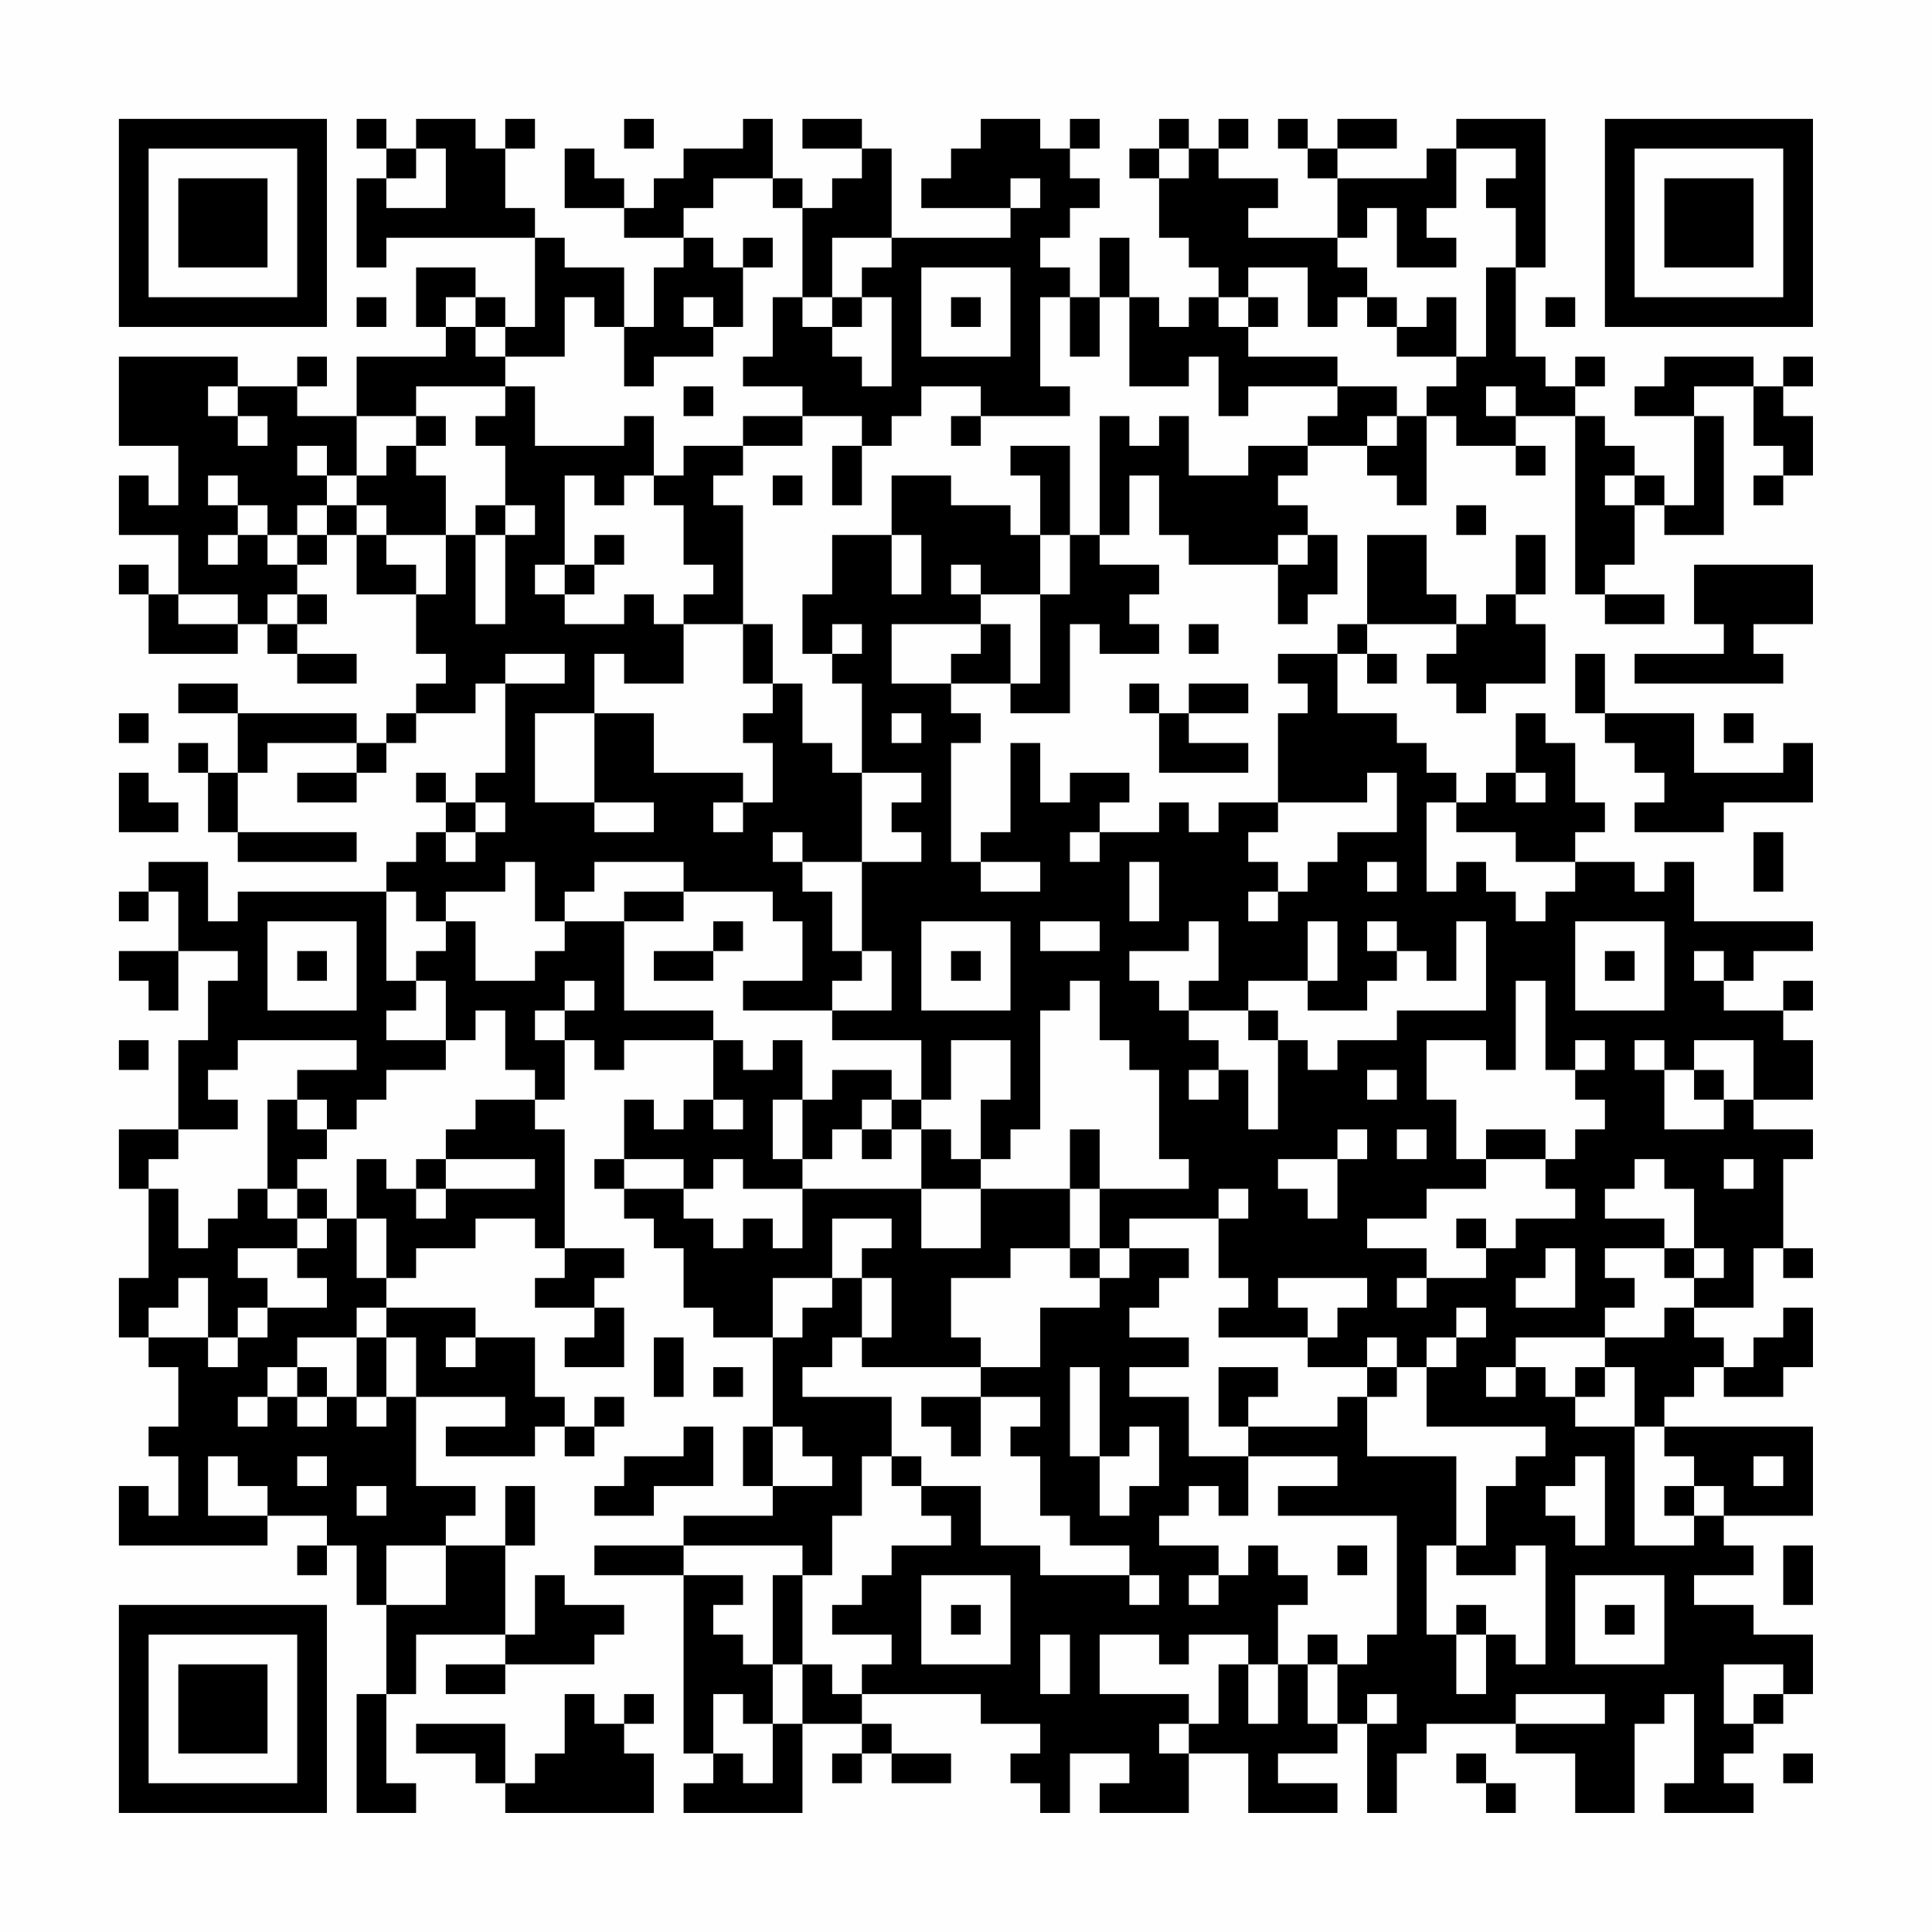 <?xml version="1.0" encoding="UTF-8"?>
<svg xmlns="http://www.w3.org/2000/svg" version="1.1" width="300" height="300" viewBox="0 0 300 300"><rect x="0" y="0" width="300" height="300" fill="#fefefe"/><g transform="scale(4.615)"><g transform="translate(4,4)"><path fill-rule="evenodd" d="M8 0L8 1L9 1L9 2L8 2L8 5L9 5L9 4L14 4L14 7L13 7L13 6L12 6L12 5L10 5L10 7L11 7L11 8L8 8L8 10L6 10L6 9L7 9L7 8L6 8L6 9L4 9L4 8L0 8L0 11L2 11L2 13L1 13L1 12L0 12L0 14L2 14L2 16L1 16L1 15L0 15L0 16L1 16L1 18L4 18L4 17L5 17L5 18L6 18L6 19L8 19L8 18L6 18L6 17L7 17L7 16L6 16L6 15L7 15L7 14L8 14L8 16L10 16L10 18L11 18L11 19L10 19L10 20L9 20L9 21L8 21L8 20L4 20L4 19L2 19L2 20L4 20L4 22L3 22L3 21L2 21L2 22L3 22L3 24L4 24L4 25L8 25L8 24L4 24L4 22L5 22L5 21L8 21L8 22L6 22L6 23L8 23L8 22L9 22L9 21L10 21L10 20L12 20L12 19L13 19L13 22L12 22L12 23L11 23L11 22L10 22L10 23L11 23L11 24L10 24L10 25L9 25L9 26L4 26L4 27L3 27L3 25L1 25L1 26L0 26L0 27L1 27L1 26L2 26L2 28L0 28L0 29L1 29L1 30L2 30L2 28L4 28L4 29L3 29L3 31L2 31L2 34L0 34L0 36L1 36L1 39L0 39L0 41L1 41L1 42L2 42L2 44L1 44L1 45L2 45L2 47L1 47L1 46L0 46L0 48L5 48L5 47L7 47L7 48L6 48L6 49L7 49L7 48L8 48L8 50L9 50L9 53L8 53L8 57L10 57L10 56L9 56L9 53L10 53L10 51L13 51L13 52L11 52L11 53L13 53L13 52L16 52L16 51L17 51L17 50L15 50L15 49L14 49L14 51L13 51L13 48L14 48L14 46L13 46L13 48L11 48L11 47L12 47L12 46L10 46L10 43L13 43L13 44L11 44L11 45L14 45L14 44L15 44L15 45L16 45L16 44L17 44L17 43L16 43L16 44L15 44L15 43L14 43L14 41L12 41L12 40L9 40L9 39L10 39L10 38L12 38L12 37L14 37L14 38L15 38L15 39L14 39L14 40L16 40L16 41L15 41L15 42L17 42L17 40L16 40L16 39L17 39L17 38L15 38L15 34L14 34L14 33L15 33L15 31L16 31L16 32L17 32L17 31L20 31L20 33L19 33L19 34L18 34L18 33L17 33L17 35L16 35L16 36L17 36L17 37L18 37L18 38L19 38L19 40L20 40L20 41L22 41L22 44L21 44L21 46L22 46L22 47L19 47L19 48L16 48L16 49L19 49L19 55L20 55L20 56L19 56L19 57L23 57L23 54L25 54L25 55L24 55L24 56L25 56L25 55L26 55L26 56L28 56L28 55L26 55L26 54L25 54L25 53L29 53L29 54L31 54L31 55L30 55L30 56L31 56L31 57L32 57L32 55L34 55L34 56L33 56L33 57L36 57L36 55L38 55L38 57L41 57L41 56L39 56L39 55L41 55L41 54L42 54L42 57L43 57L43 55L44 55L44 54L47 54L47 55L49 55L49 57L51 57L51 54L52 54L52 53L53 53L53 56L52 56L52 57L55 57L55 56L54 56L54 55L55 55L55 54L56 54L56 53L57 53L57 51L55 51L55 50L53 50L53 49L55 49L55 48L54 48L54 47L57 47L57 44L52 44L52 43L53 43L53 42L54 42L54 43L56 43L56 42L57 42L57 40L56 40L56 41L55 41L55 42L54 42L54 41L53 41L53 40L55 40L55 38L56 38L56 39L57 39L57 38L56 38L56 35L57 35L57 34L55 34L55 33L57 33L57 31L56 31L56 30L57 30L57 29L56 29L56 30L54 30L54 29L55 29L55 28L57 28L57 27L53 27L53 25L52 25L52 26L51 26L51 25L49 25L49 24L50 24L50 23L49 23L49 21L48 21L48 20L47 20L47 22L46 22L46 23L45 23L45 22L44 22L44 21L43 21L43 20L41 20L41 18L42 18L42 19L43 19L43 18L42 18L42 17L45 17L45 18L44 18L44 19L45 19L45 20L46 20L46 19L48 19L48 17L47 17L47 16L48 16L48 14L47 14L47 16L46 16L46 17L45 17L45 16L44 16L44 14L42 14L42 17L41 17L41 18L39 18L39 19L40 19L40 20L39 20L39 23L37 23L37 24L36 24L36 23L35 23L35 24L33 24L33 23L34 23L34 22L32 22L32 23L31 23L31 21L30 21L30 24L29 24L29 25L28 25L28 21L29 21L29 20L28 20L28 19L30 19L30 20L32 20L32 17L33 17L33 18L35 18L35 17L34 17L34 16L35 16L35 15L33 15L33 14L34 14L34 12L35 12L35 14L36 14L36 15L39 15L39 17L40 17L40 16L41 16L41 14L40 14L40 13L39 13L39 12L40 12L40 11L42 11L42 12L43 12L43 13L44 13L44 10L45 10L45 11L47 11L47 12L48 12L48 11L47 11L47 10L49 10L49 16L50 16L50 17L52 17L52 16L50 16L50 15L51 15L51 13L52 13L52 14L54 14L54 10L53 10L53 9L55 9L55 11L56 11L56 12L55 12L55 13L56 13L56 12L57 12L57 10L56 10L56 9L57 9L57 8L56 8L56 9L55 9L55 8L52 8L52 9L51 9L51 10L53 10L53 13L52 13L52 12L51 12L51 11L50 11L50 10L49 10L49 9L50 9L50 8L49 8L49 9L48 9L48 8L47 8L47 5L48 5L48 0L45 0L45 1L44 1L44 2L41 2L41 1L43 1L43 0L41 0L41 1L40 1L40 0L39 0L39 1L40 1L40 2L41 2L41 4L38 4L38 3L39 3L39 2L37 2L37 1L38 1L38 0L37 0L37 1L36 1L36 0L35 0L35 1L34 1L34 2L35 2L35 4L36 4L36 5L37 5L37 6L36 6L36 7L35 7L35 6L34 6L34 4L33 4L33 6L32 6L32 5L31 5L31 4L32 4L32 3L33 3L33 2L32 2L32 1L33 1L33 0L32 0L32 1L31 1L31 0L29 0L29 1L28 1L28 2L27 2L27 3L30 3L30 4L26 4L26 1L25 1L25 0L23 0L23 1L25 1L25 2L24 2L24 3L23 3L23 2L22 2L22 0L21 0L21 1L19 1L19 2L18 2L18 3L17 3L17 2L16 2L16 1L15 1L15 3L17 3L17 4L19 4L19 5L18 5L18 7L17 7L17 5L15 5L15 4L14 4L14 3L13 3L13 1L14 1L14 0L13 0L13 1L12 1L12 0L10 0L10 1L9 1L9 0ZM17 0L17 1L18 1L18 0ZM10 1L10 2L9 2L9 3L11 3L11 1ZM35 1L35 2L36 2L36 1ZM45 1L45 3L44 3L44 4L45 4L45 5L43 5L43 3L42 3L42 4L41 4L41 5L42 5L42 6L41 6L41 7L40 7L40 5L38 5L38 6L37 6L37 7L38 7L38 8L41 8L41 9L38 9L38 10L37 10L37 8L36 8L36 9L34 9L34 6L33 6L33 8L32 8L32 6L31 6L31 9L32 9L32 10L29 10L29 9L27 9L27 10L26 10L26 11L25 11L25 10L23 10L23 9L21 9L21 8L22 8L22 6L23 6L23 7L24 7L24 8L25 8L25 9L26 9L26 6L25 6L25 5L26 5L26 4L24 4L24 6L23 6L23 3L22 3L22 2L20 2L20 3L19 3L19 4L20 4L20 5L21 5L21 7L20 7L20 6L19 6L19 7L20 7L20 8L18 8L18 9L17 9L17 7L16 7L16 6L15 6L15 8L13 8L13 7L12 7L12 6L11 6L11 7L12 7L12 8L13 8L13 9L10 9L10 10L8 10L8 12L7 12L7 11L6 11L6 12L7 12L7 13L6 13L6 14L5 14L5 13L4 13L4 12L3 12L3 13L4 13L4 14L3 14L3 15L4 15L4 14L5 14L5 15L6 15L6 14L7 14L7 13L8 13L8 14L9 14L9 15L10 15L10 16L11 16L11 14L12 14L12 17L13 17L13 14L14 14L14 13L13 13L13 11L12 11L12 10L13 10L13 9L14 9L14 11L17 11L17 10L18 10L18 12L17 12L17 13L16 13L16 12L15 12L15 15L14 15L14 16L15 16L15 17L17 17L17 16L18 16L18 17L19 17L19 19L17 19L17 18L16 18L16 20L14 20L14 23L16 23L16 24L18 24L18 23L16 23L16 20L18 20L18 22L21 22L21 23L20 23L20 24L21 24L21 23L22 23L22 21L21 21L21 20L22 20L22 19L23 19L23 21L24 21L24 22L25 22L25 25L23 25L23 24L22 24L22 25L23 25L23 26L24 26L24 28L25 28L25 29L24 29L24 30L21 30L21 29L23 29L23 27L22 27L22 26L19 26L19 25L16 25L16 26L15 26L15 27L14 27L14 25L13 25L13 26L11 26L11 27L10 27L10 26L9 26L9 29L10 29L10 30L9 30L9 31L11 31L11 32L9 32L9 33L8 33L8 34L7 34L7 33L6 33L6 32L8 32L8 31L4 31L4 32L3 32L3 33L4 33L4 34L2 34L2 35L1 35L1 36L2 36L2 38L3 38L3 37L4 37L4 36L5 36L5 37L6 37L6 38L4 38L4 39L5 39L5 40L4 40L4 41L3 41L3 39L2 39L2 40L1 40L1 41L3 41L3 42L4 42L4 41L5 41L5 40L7 40L7 39L6 39L6 38L7 38L7 37L8 37L8 39L9 39L9 37L8 37L8 35L9 35L9 36L10 36L10 37L11 37L11 36L14 36L14 35L11 35L11 34L12 34L12 33L14 33L14 32L13 32L13 30L12 30L12 31L11 31L11 29L10 29L10 28L11 28L11 27L12 27L12 29L14 29L14 28L15 28L15 27L17 27L17 30L20 30L20 31L21 31L21 32L22 32L22 31L23 31L23 33L22 33L22 35L23 35L23 36L21 36L21 35L20 35L20 36L19 36L19 35L17 35L17 36L19 36L19 37L20 37L20 38L21 38L21 37L22 37L22 38L23 38L23 36L27 36L27 38L29 38L29 36L32 36L32 38L30 38L30 39L28 39L28 41L29 41L29 42L25 42L25 41L26 41L26 39L25 39L25 38L26 38L26 37L24 37L24 39L22 39L22 41L23 41L23 40L24 40L24 39L25 39L25 41L24 41L24 42L23 42L23 43L26 43L26 45L25 45L25 47L24 47L24 49L23 49L23 48L19 48L19 49L21 49L21 50L20 50L20 51L21 51L21 52L22 52L22 54L21 54L21 53L20 53L20 55L21 55L21 56L22 56L22 54L23 54L23 52L24 52L24 53L25 53L25 52L26 52L26 51L24 51L24 50L25 50L25 49L26 49L26 48L28 48L28 47L27 47L27 46L29 46L29 48L31 48L31 49L34 49L34 50L35 50L35 49L34 49L34 48L32 48L32 47L31 47L31 45L30 45L30 44L31 44L31 43L29 43L29 42L31 42L31 40L33 40L33 39L34 39L34 38L36 38L36 39L35 39L35 40L34 40L34 41L36 41L36 42L34 42L34 43L36 43L36 45L38 45L38 47L37 47L37 46L36 46L36 47L35 47L35 48L37 48L37 49L36 49L36 50L37 50L37 49L38 49L38 48L39 48L39 49L40 49L40 50L39 50L39 52L38 52L38 51L36 51L36 52L35 52L35 51L33 51L33 53L36 53L36 54L35 54L35 55L36 55L36 54L37 54L37 52L38 52L38 54L39 54L39 52L40 52L40 54L41 54L41 52L42 52L42 51L43 51L43 47L39 47L39 46L41 46L41 45L38 45L38 44L41 44L41 43L42 43L42 45L45 45L45 48L44 48L44 51L45 51L45 53L46 53L46 51L47 51L47 52L48 52L48 48L47 48L47 49L45 49L45 48L46 48L46 46L47 46L47 45L48 45L48 44L44 44L44 42L45 42L45 41L46 41L46 40L45 40L45 41L44 41L44 42L43 42L43 41L42 41L42 42L40 42L40 41L41 41L41 40L42 40L42 39L39 39L39 40L40 40L40 41L37 41L37 40L38 40L38 39L37 39L37 37L38 37L38 36L37 36L37 37L34 37L34 38L33 38L33 36L36 36L36 35L35 35L35 32L34 32L34 31L33 31L33 29L32 29L32 30L31 30L31 34L30 34L30 35L29 35L29 33L30 33L30 31L28 31L28 33L27 33L27 31L24 31L24 30L26 30L26 28L25 28L25 25L27 25L27 24L26 24L26 23L27 23L27 22L25 22L25 19L24 19L24 18L25 18L25 17L24 17L24 18L23 18L23 16L24 16L24 14L26 14L26 16L27 16L27 14L26 14L26 12L28 12L28 13L30 13L30 14L31 14L31 16L29 16L29 15L28 15L28 16L29 16L29 17L26 17L26 19L28 19L28 18L29 18L29 17L30 17L30 19L31 19L31 16L32 16L32 14L33 14L33 10L34 10L34 11L35 11L35 10L36 10L36 12L38 12L38 11L40 11L40 10L41 10L41 9L43 9L43 10L42 10L42 11L43 11L43 10L44 10L44 9L45 9L45 8L46 8L46 5L47 5L47 3L46 3L46 2L47 2L47 1ZM30 2L30 3L31 3L31 2ZM21 4L21 5L22 5L22 4ZM27 5L27 8L30 8L30 5ZM8 6L8 7L9 7L9 6ZM24 6L24 7L25 7L25 6ZM28 6L28 7L29 7L29 6ZM38 6L38 7L39 7L39 6ZM42 6L42 7L43 7L43 8L45 8L45 6L44 6L44 7L43 7L43 6ZM48 6L48 7L49 7L49 6ZM3 9L3 10L4 10L4 11L5 11L5 10L4 10L4 9ZM19 9L19 10L20 10L20 9ZM46 9L46 10L47 10L47 9ZM10 10L10 11L9 11L9 12L8 12L8 13L9 13L9 14L11 14L11 12L10 12L10 11L11 11L11 10ZM21 10L21 11L19 11L19 12L18 12L18 13L19 13L19 15L20 15L20 16L19 16L19 17L21 17L21 19L22 19L22 17L21 17L21 13L20 13L20 12L21 12L21 11L23 11L23 10ZM28 10L28 11L29 11L29 10ZM24 11L24 13L25 13L25 11ZM30 11L30 12L31 12L31 14L32 14L32 11ZM22 12L22 13L23 13L23 12ZM50 12L50 13L51 13L51 12ZM12 13L12 14L13 14L13 13ZM45 13L45 14L46 14L46 13ZM16 14L16 15L15 15L15 16L16 16L16 15L17 15L17 14ZM39 14L39 15L40 15L40 14ZM53 15L53 17L54 17L54 18L51 18L51 19L56 19L56 18L55 18L55 17L57 17L57 15ZM2 16L2 17L4 17L4 16ZM5 16L5 17L6 17L6 16ZM36 17L36 18L37 18L37 17ZM13 18L13 19L15 19L15 18ZM49 18L49 20L50 20L50 21L51 21L51 22L52 22L52 23L51 23L51 24L54 24L54 23L57 23L57 21L56 21L56 22L53 22L53 20L50 20L50 18ZM34 19L34 20L35 20L35 22L38 22L38 21L36 21L36 20L38 20L38 19L36 19L36 20L35 20L35 19ZM0 20L0 21L1 21L1 20ZM26 20L26 21L27 21L27 20ZM54 20L54 21L55 21L55 20ZM0 22L0 24L2 24L2 23L1 23L1 22ZM42 22L42 23L39 23L39 24L38 24L38 25L39 25L39 26L38 26L38 27L39 27L39 26L40 26L40 25L41 25L41 24L43 24L43 22ZM47 22L47 23L48 23L48 22ZM12 23L12 24L11 24L11 25L12 25L12 24L13 24L13 23ZM44 23L44 26L45 26L45 25L46 25L46 26L47 26L47 27L48 27L48 26L49 26L49 25L47 25L47 24L45 24L45 23ZM32 24L32 25L33 25L33 24ZM55 24L55 26L56 26L56 24ZM29 25L29 26L31 26L31 25ZM34 25L34 27L35 27L35 25ZM42 25L42 26L43 26L43 25ZM17 26L17 27L19 27L19 26ZM5 27L5 30L8 30L8 27ZM20 27L20 28L18 28L18 29L20 29L20 28L21 28L21 27ZM27 27L27 30L30 30L30 27ZM31 27L31 28L33 28L33 27ZM36 27L36 28L34 28L34 29L35 29L35 30L36 30L36 31L37 31L37 32L36 32L36 33L37 33L37 32L38 32L38 34L39 34L39 31L40 31L40 32L41 32L41 31L43 31L43 30L46 30L46 27L45 27L45 29L44 29L44 28L43 28L43 27L42 27L42 28L43 28L43 29L42 29L42 30L40 30L40 29L41 29L41 27L40 27L40 29L38 29L38 30L36 30L36 29L37 29L37 27ZM49 27L49 30L52 30L52 27ZM6 28L6 29L7 29L7 28ZM28 28L28 29L29 29L29 28ZM50 28L50 29L51 29L51 28ZM53 28L53 29L54 29L54 28ZM15 29L15 30L14 30L14 31L15 31L15 30L16 30L16 29ZM47 29L47 32L46 32L46 31L44 31L44 33L45 33L45 35L46 35L46 36L44 36L44 37L42 37L42 38L44 38L44 39L43 39L43 40L44 40L44 39L46 39L46 38L47 38L47 37L49 37L49 36L48 36L48 35L49 35L49 34L50 34L50 33L49 33L49 32L50 32L50 31L49 31L49 32L48 32L48 29ZM38 30L38 31L39 31L39 30ZM0 31L0 32L1 32L1 31ZM51 31L51 32L52 32L52 34L54 34L54 33L55 33L55 31L53 31L53 32L52 32L52 31ZM24 32L24 33L23 33L23 35L24 35L24 34L25 34L25 35L26 35L26 34L27 34L27 36L29 36L29 35L28 35L28 34L27 34L27 33L26 33L26 32ZM42 32L42 33L43 33L43 32ZM53 32L53 33L54 33L54 32ZM5 33L5 36L6 36L6 37L7 37L7 36L6 36L6 35L7 35L7 34L6 34L6 33ZM20 33L20 34L21 34L21 33ZM25 33L25 34L26 34L26 33ZM32 34L32 36L33 36L33 34ZM41 34L41 35L39 35L39 36L40 36L40 37L41 37L41 35L42 35L42 34ZM43 34L43 35L44 35L44 34ZM46 34L46 35L48 35L48 34ZM10 35L10 36L11 36L11 35ZM51 35L51 36L50 36L50 37L52 37L52 38L50 38L50 39L51 39L51 40L50 40L50 41L47 41L47 42L46 42L46 43L47 43L47 42L48 42L48 43L49 43L49 44L51 44L51 48L53 48L53 47L54 47L54 46L53 46L53 45L52 45L52 44L51 44L51 42L50 42L50 41L52 41L52 40L53 40L53 39L54 39L54 38L53 38L53 36L52 36L52 35ZM54 35L54 36L55 36L55 35ZM45 37L45 38L46 38L46 37ZM32 38L32 39L33 39L33 38ZM48 38L48 39L47 39L47 40L49 40L49 38ZM52 38L52 39L53 39L53 38ZM8 40L8 41L6 41L6 42L5 42L5 43L4 43L4 44L5 44L5 43L6 43L6 44L7 44L7 43L8 43L8 44L9 44L9 43L10 43L10 41L9 41L9 40ZM8 41L8 43L9 43L9 41ZM11 41L11 42L12 42L12 41ZM18 41L18 43L19 43L19 41ZM6 42L6 43L7 43L7 42ZM20 42L20 43L21 43L21 42ZM32 42L32 45L33 45L33 47L34 47L34 46L35 46L35 44L34 44L34 45L33 45L33 42ZM37 42L37 44L38 44L38 43L39 43L39 42ZM42 42L42 43L43 43L43 42ZM49 42L49 43L50 43L50 42ZM27 43L27 44L28 44L28 45L29 45L29 43ZM19 44L19 45L17 45L17 46L16 46L16 47L18 47L18 46L20 46L20 44ZM22 44L22 46L24 46L24 45L23 45L23 44ZM3 45L3 47L5 47L5 46L4 46L4 45ZM6 45L6 46L7 46L7 45ZM26 45L26 46L27 46L27 45ZM49 45L49 46L48 46L48 47L49 47L49 48L50 48L50 45ZM55 45L55 46L56 46L56 45ZM8 46L8 47L9 47L9 46ZM52 46L52 47L53 47L53 46ZM9 48L9 50L11 50L11 48ZM41 48L41 49L42 49L42 48ZM56 48L56 50L57 50L57 48ZM22 49L22 52L23 52L23 49ZM27 49L27 52L30 52L30 49ZM49 49L49 52L52 52L52 49ZM28 50L28 51L29 51L29 50ZM45 50L45 51L46 51L46 50ZM50 50L50 51L51 51L51 50ZM31 51L31 53L32 53L32 51ZM40 51L40 52L41 52L41 51ZM54 52L54 54L55 54L55 53L56 53L56 52ZM15 53L15 55L14 55L14 56L13 56L13 54L10 54L10 55L12 55L12 56L13 56L13 57L18 57L18 55L17 55L17 54L18 54L18 53L17 53L17 54L16 54L16 53ZM42 53L42 54L43 54L43 53ZM47 53L47 54L50 54L50 53ZM45 55L45 56L46 56L46 57L47 57L47 56L46 56L46 55ZM56 55L56 56L57 56L57 55ZM0 0L0 7L7 7L7 0ZM1 1L1 6L6 6L6 1ZM2 2L2 5L5 5L5 2ZM50 0L50 7L57 7L57 0ZM51 1L51 6L56 6L56 1ZM52 2L52 5L55 5L55 2ZM0 50L0 57L7 57L7 50ZM1 51L1 56L6 56L6 51ZM2 52L2 55L5 55L5 52Z" fill="#000000"/></g></g></svg>
